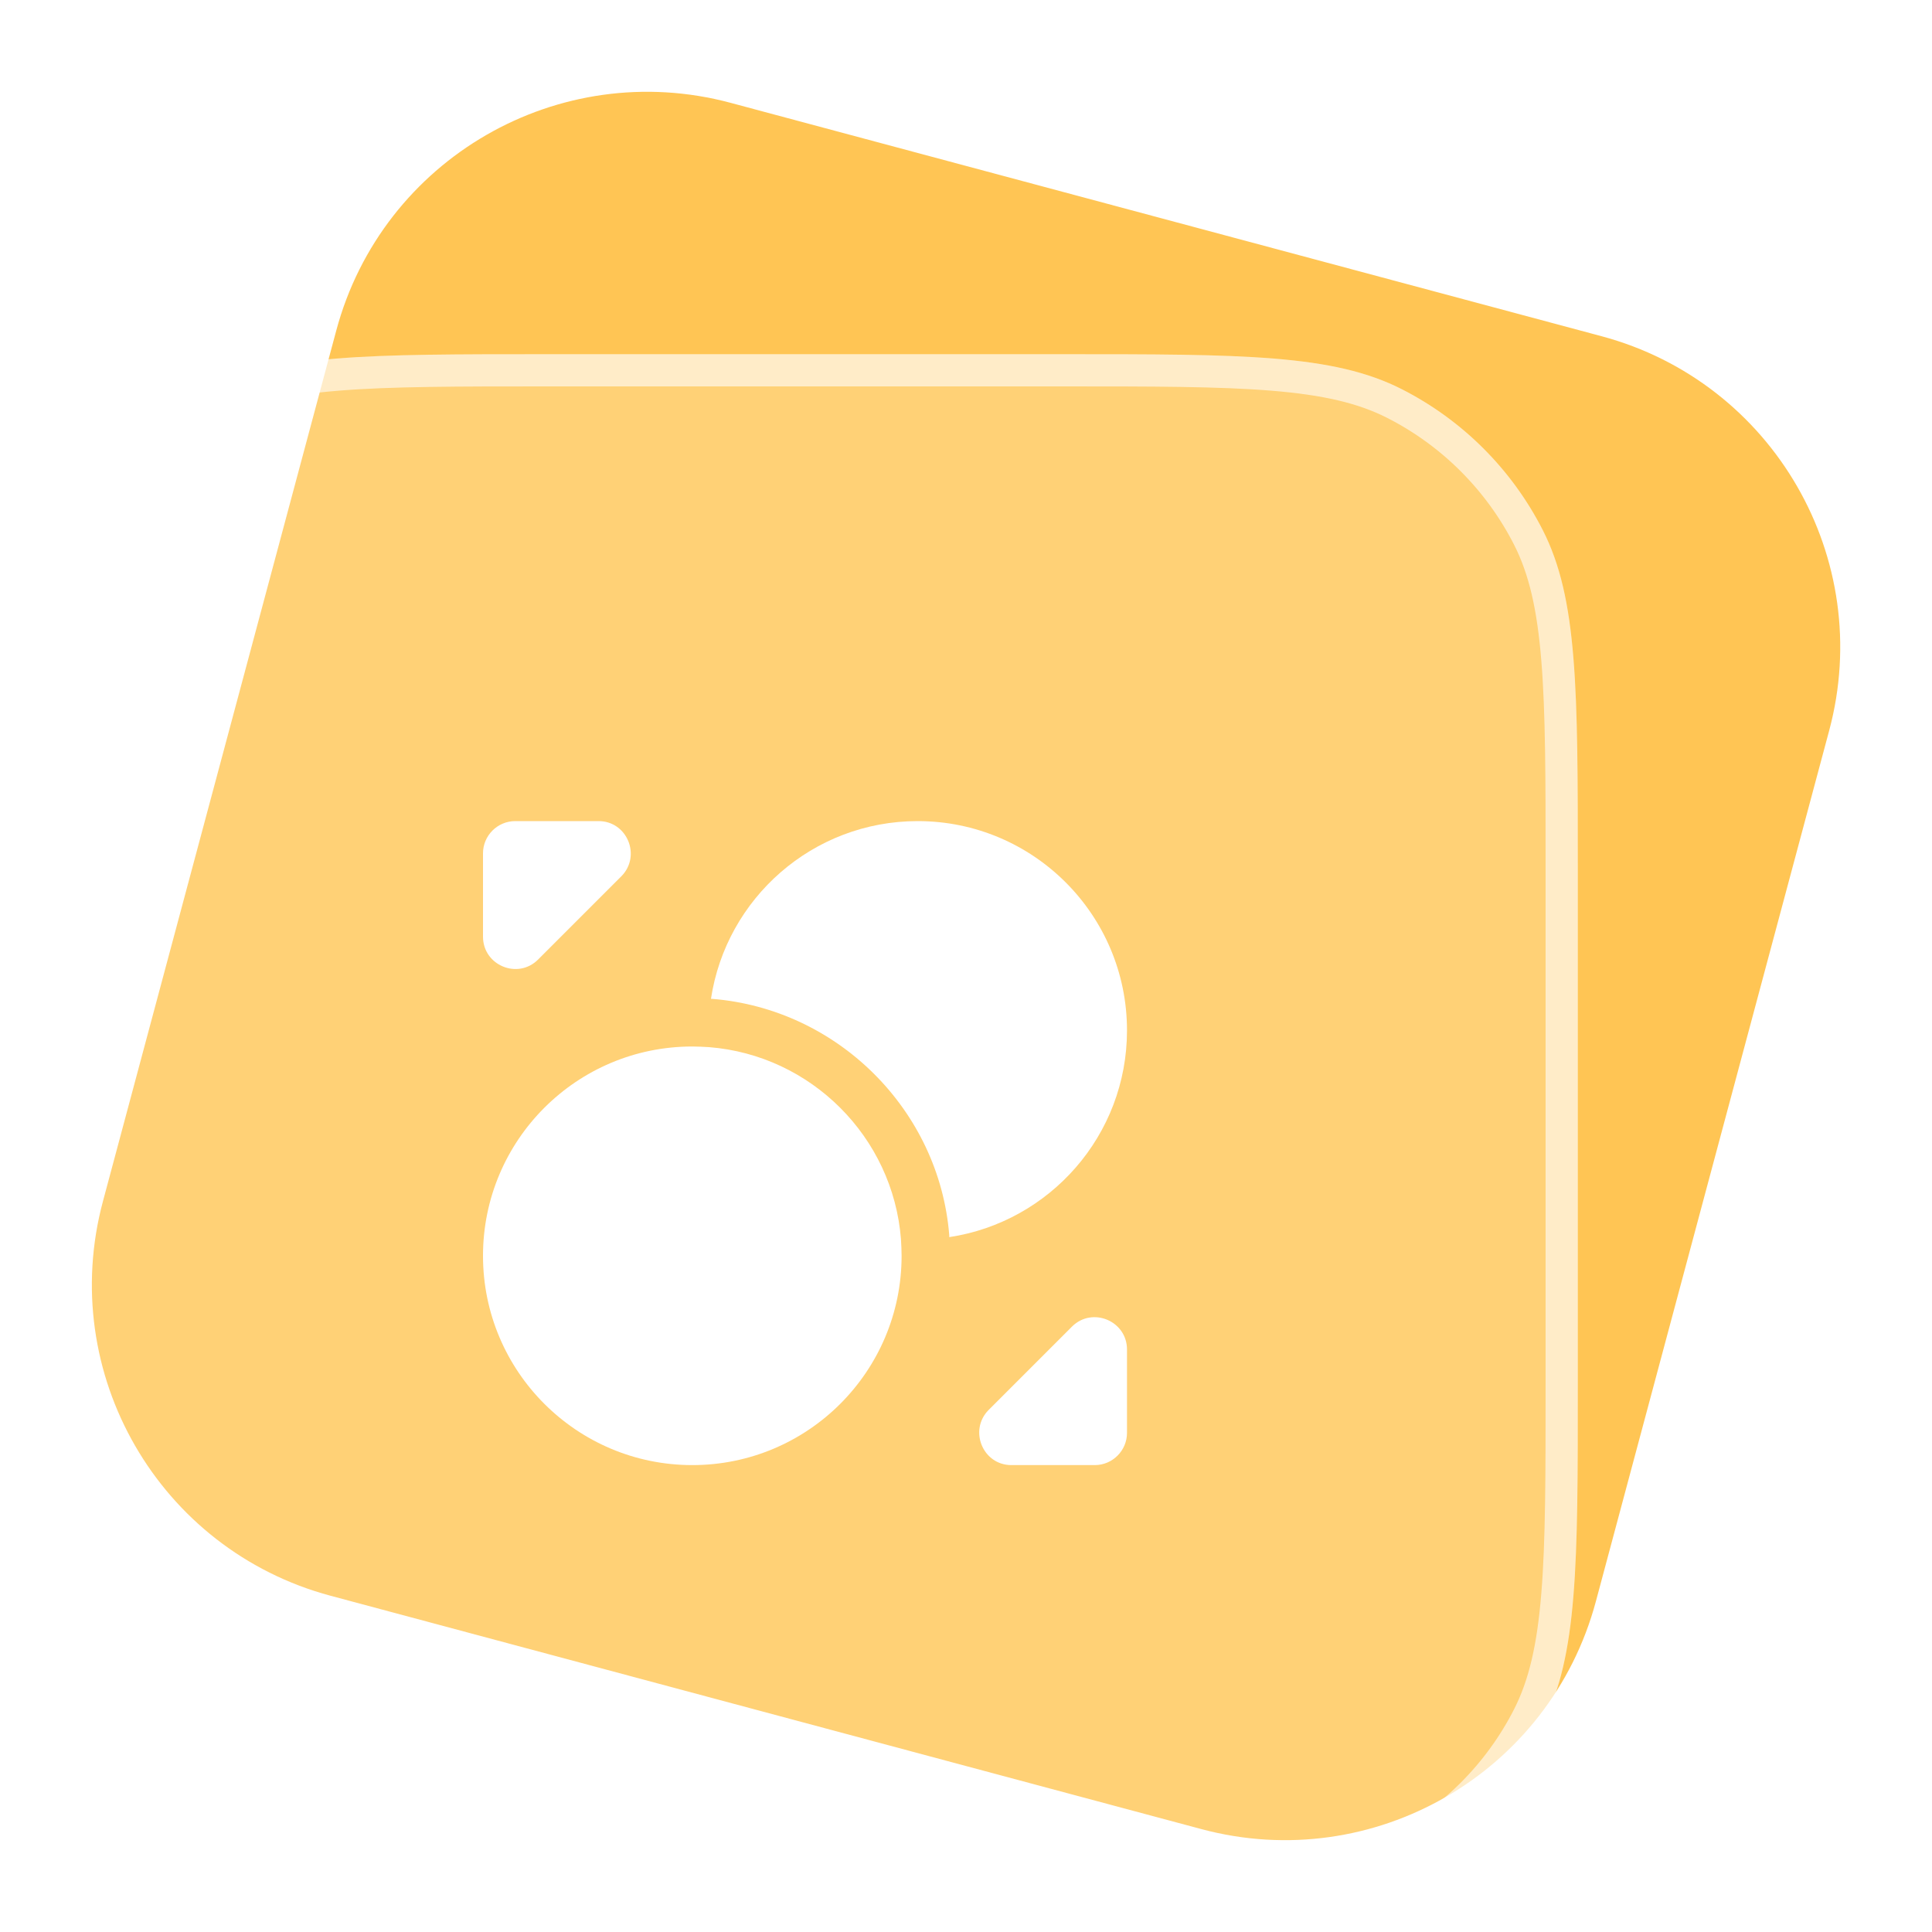 <svg width="60" height="60" viewBox="0 0 60 60" fill="none" xmlns="http://www.w3.org/2000/svg">
<path d="M10.443 10.265C11.873 4.93 17.356 1.764 22.691 3.194L49.736 10.441C55.071 11.87 58.237 17.353 56.807 22.688L49.561 49.734C48.131 55.069 42.648 58.234 37.313 56.805L10.267 49.558C4.933 48.129 1.767 42.645 3.196 37.311L10.443 10.265Z" fill="#FFC554"/>
<g filter="url(#filter0_b_123_63829)">
<path d="M1 27C1 21.399 1 18.599 2.09 16.46C3.049 14.579 4.578 13.049 6.46 12.09C8.599 11 11.399 11 17 11H33C38.6 11 41.401 11 43.54 12.09C45.422 13.049 46.951 14.579 47.91 16.46C49 18.599 49 21.399 49 27V43C49 48.6 49 51.401 47.91 53.54C46.951 55.422 45.422 56.951 43.54 57.91C41.401 59 38.6 59 33 59H17C11.399 59 8.599 59 6.46 57.91C4.578 56.951 3.049 55.422 2.09 53.54C1 51.401 1 48.6 1 43V27Z" fill="white" fill-opacity="0.2"/>
<path d="M1.5 27C1.5 24.192 1.5 22.115 1.635 20.473C1.768 18.836 2.032 17.674 2.535 16.687C3.446 14.9 4.9 13.446 6.687 12.535C7.674 12.032 8.836 11.768 10.473 11.635C12.115 11.5 14.191 11.5 17 11.5H33C35.809 11.5 37.885 11.5 39.527 11.635C41.164 11.768 42.326 12.032 43.313 12.535C45.1 13.446 46.554 14.9 47.465 16.687C47.968 17.674 48.232 18.836 48.365 20.473C48.5 22.115 48.5 24.192 48.5 27V43C48.5 45.809 48.5 47.885 48.365 49.527C48.232 51.164 47.968 52.326 47.465 53.313C46.554 55.1 45.1 56.554 43.313 57.465C42.326 57.968 41.164 58.232 39.527 58.365C37.885 58.5 35.809 58.5 33 58.5H17C14.191 58.5 12.115 58.5 10.473 58.365C8.836 58.232 7.674 57.968 6.687 57.465C4.9 56.554 3.446 55.1 2.535 53.313C2.032 52.326 1.768 51.164 1.635 49.527C1.5 47.885 1.5 45.809 1.5 43V27Z" stroke="white" stroke-opacity="0.6"/>
<path d="M28 39C28 42.59 25.09 45.5 21.5 45.5C17.91 45.5 15 42.59 15 39C15 35.41 17.91 32.5 21.5 32.5C21.67 32.5 21.85 32.51 22.02 32.52C25.19 32.77 27.73 35.31 27.98 38.48C27.99 38.65 28 38.83 28 39Z" fill="white"/>
<path d="M35 32C35 35.26 32.6 37.95 29.48 38.42V38.36C29.17 34.48 26.02 31.33 22.11 31.02H22.08C22.55 27.9 25.24 25.5 28.5 25.5C32.09 25.5 35 28.41 35 32Z" fill="white"/>
<path d="M18.59 25.5H16C15.45 25.5 15 25.95 15 26.5V29.09C15 29.98 16.08 30.43 16.71 29.8L19.3 27.21C19.92 26.58 19.48 25.5 18.59 25.5Z" fill="white"/>
<path d="M31.41 45.5H34C34.55 45.5 35 45.05 35 44.5V41.91C35 41.02 33.92 40.57 33.29 41.2L30.7 43.79C30.08 44.42 30.52 45.5 31.41 45.5Z" fill="white"/>
</g>
<defs>
<filter id="filter0_b_123_63829" x="-15" y="-5" width="80" height="80" filterUnits="userSpaceOnUse" color-interpolation-filters="sRGB">
<feFlood flood-opacity="0" result="BackgroundImageFix"/>
<feGaussianBlur in="BackgroundImageFix" stdDeviation="8"/>
<feComposite in2="SourceAlpha" operator="in" result="effect1_backgroundBlur_123_63829"/>
<feBlend mode="normal" in="SourceGraphic" in2="effect1_backgroundBlur_123_63829" result="shape"/>
</filter>
</defs>
</svg>
